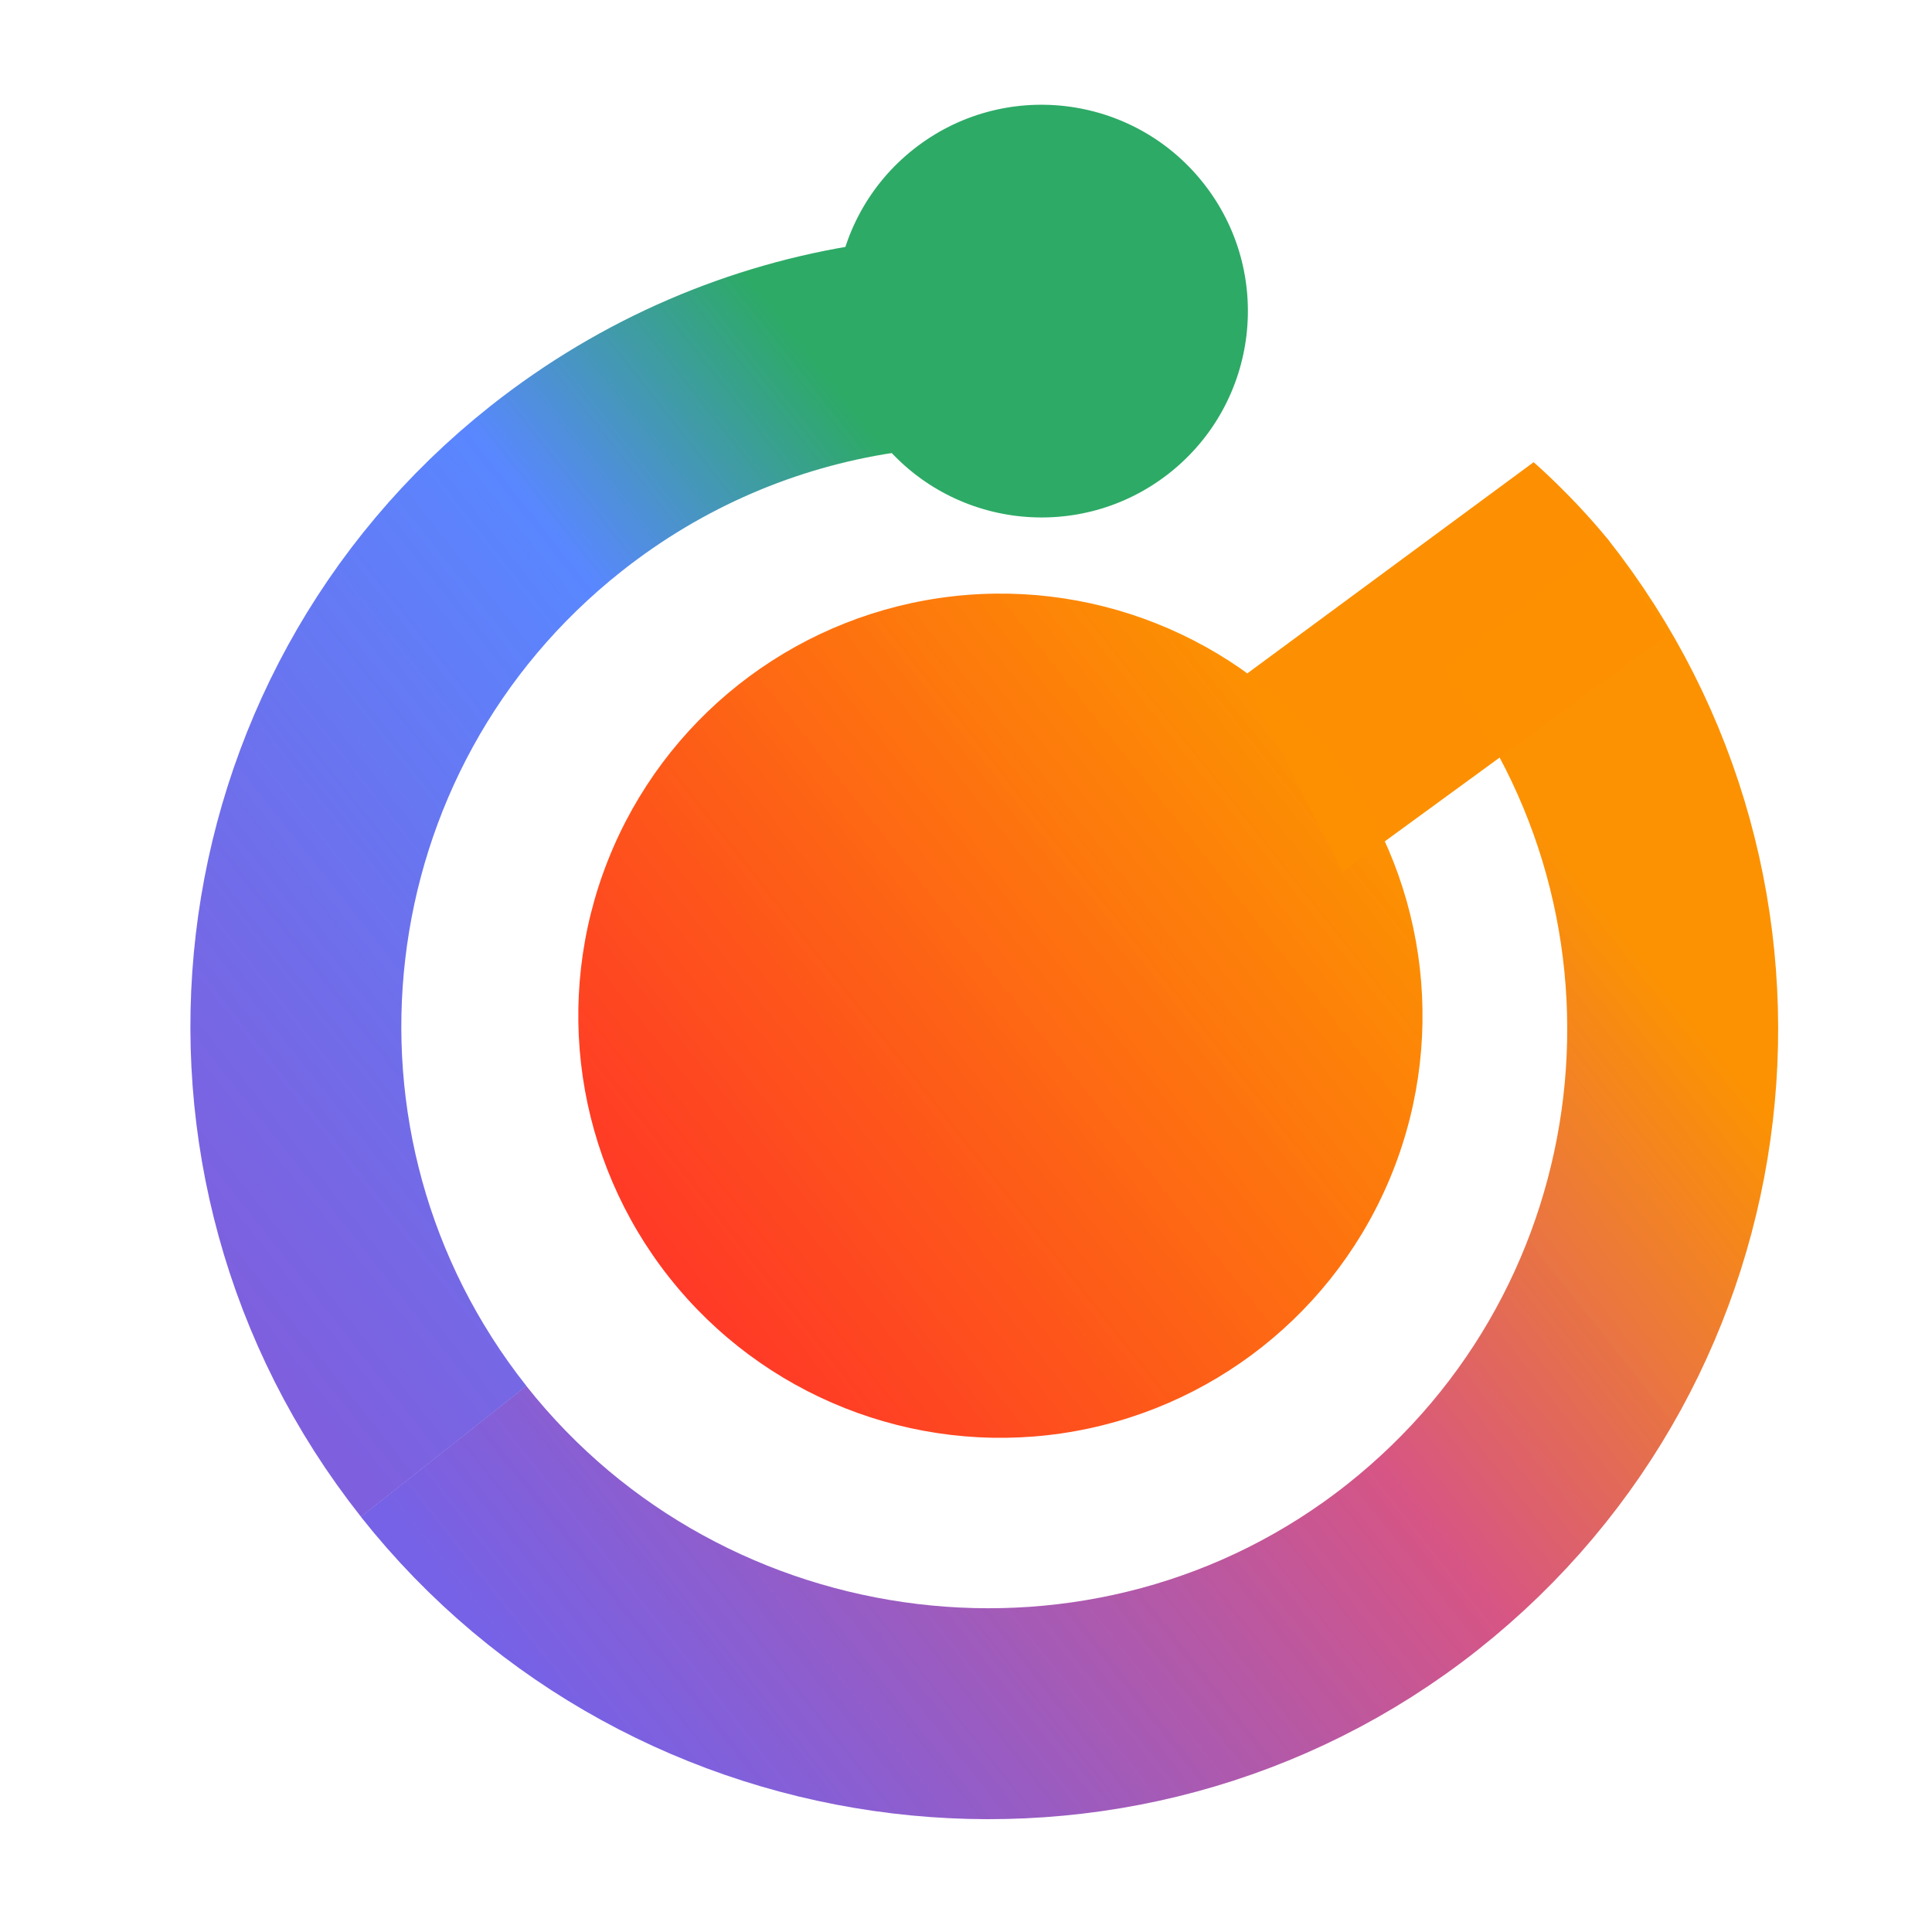 <?xml version="1.0" encoding="UTF-8" standalone="no"?>
<!-- Created with Inkscape (http://www.inkscape.org/) -->

<svg
   width="210mm"
   height="210mm"
   viewBox="0 0 210 210"
   version="1.1"
   id="svg6482"
   inkscape:version="1.2 (56b05e47e7, 2022-06-09, custom)"
   sodipodi:docname="logo-mandarine.svg"
   xmlns:inkscape="http://www.inkscape.org/namespaces/inkscape"
   xmlns:sodipodi="http://sodipodi.sourceforge.net/DTD/sodipodi-0.dtd"
   xmlns:xlink="http://www.w3.org/1999/xlink"
   xmlns="http://www.w3.org/2000/svg"
   xmlns:svg="http://www.w3.org/2000/svg">
  <sodipodi:namedview
     id="namedview6484"
     pagecolor="#ffffff"
     bordercolor="#666666"
     borderopacity="1.0"
     inkscape:showpageshadow="2"
     inkscape:pageopacity="0.0"
     inkscape:pagecheckerboard="0"
     inkscape:deskcolor="#d1d1d1"
     inkscape:document-units="mm"
     showgrid="false"
     inkscape:zoom="0.35597073"
     inkscape:cx="341.3202"
     inkscape:cy="400.31381"
     inkscape:window-width="950"
     inkscape:window-height="1163"
     inkscape:window-x="962"
     inkscape:window-y="4"
     inkscape:window-maximized="1"
     inkscape:current-layer="layer1" />
  <defs
     id="defs6479">
    <linearGradient
       inkscape:collect="always"
       xlink:href="#linearGradient3482"
       id="linearGradient1118-3"
       gradientUnits="userSpaceOnUse"
       gradientTransform="matrix(0.829,-0.656,-0.656,-0.829,7.543,438.274)"
       x1="182.818"
       y1="184.334"
       x2="346.067"
       y2="184.334" />
    <linearGradient
       inkscape:collect="always"
       id="linearGradient3482">
      <stop
         style="stop-color:#5f47e2;stop-opacity:0.855;"
         offset="0"
         id="stop3476" />
      <stop
         style="stop-color:#d65585;stop-opacity:1;"
         offset="0.524"
         id="stop3478" />
      <stop
         style="stop-color:#fc9200;stop-opacity:0.996;"
         offset="0.868"
         id="stop3480" />
    </linearGradient>
    <linearGradient
       inkscape:collect="always"
       xlink:href="#linearGradient9185"
       id="linearGradient1120-6"
       gradientUnits="userSpaceOnUse"
       gradientTransform="matrix(0.829,-0.656,-0.656,-0.829,7.543,438.274)"
       x1="182.548"
       y1="225.812"
       x2="304.496"
       y2="225.812" />
    <linearGradient
       inkscape:collect="always"
       id="linearGradient9185">
      <stop
         style="stop-color:#6b48d9;stop-opacity:0.871;"
         offset="0"
         id="stop9179" />
      <stop
         style="stop-color:#5987ff;stop-opacity:1;"
         offset="0.643"
         id="stop9181" />
      <stop
         style="stop-color:#2daa66;stop-opacity:1;"
         offset="0.916"
         id="stop9183" />
    </linearGradient>
    <linearGradient
       inkscape:collect="always"
       xlink:href="#linearGradient4490"
       id="linearGradient1122-7"
       gradientUnits="userSpaceOnUse"
       gradientTransform="matrix(1.11,0,0,1.11,-270.686,358.418)"
       x1="215.079"
       y1="-184.757"
       x2="300.817"
       y2="-184.757" />
    <linearGradient
       inkscape:collect="always"
       id="linearGradient4490">
      <stop
         style="stop-color:#ff3927;stop-opacity:1;"
         offset="0"
         id="stop4486" />
      <stop
         style="stop-color:#fc9200;stop-opacity:0.996;"
         offset="1"
         id="stop4488" />
    </linearGradient>
  </defs>
  <g
     inkscape:label="Calque 1"
     inkscape:groupmode="layer"
     id="layer1">
    <g
       id="g22877"
       transform="matrix(0.964,0,0,0.964,5.204,3.883)">
      <path
         id="path4902-3-9-5"
         style="fill:none;fill-rule:evenodd;stroke:url(#linearGradient1118-3);stroke-width:23.783;stroke-linecap:butt;stroke-dasharray:none"
         d="M 166.536,64.109 C 193.015,97.59 187.34,146.197 153.859,172.676 120.379,199.155 71.1,193.101 44.621,159.621"
         sodipodi:nodetypes="csc" />
      <path
         id="path4902-7-5-2-3"
         style="fill:none;fill-rule:evenodd;stroke:url(#linearGradient1120-6);stroke-width:23.783;stroke-linecap:butt;stroke-dasharray:none"
         d="M 44.633,159.625 C 18.153,126.145 23.829,77.538 57.309,51.059 68.2,42.445 80.691,37.234 93.5,35.276"
         sodipodi:nodetypes="csc" />
      <circle
         style="fill:#2daa66;fill-opacity:1;fill-rule:evenodd;stroke-width:1.048"
         id="path4905-7-2-5"
         cx="68.616"
         cy="93.856"
         r="23.267"
         transform="rotate(-38.34)" />
      <circle
         style="fill:url(#linearGradient1122-7);fill-opacity:1;fill-rule:evenodd;stroke-width:0.833"
         id="path24123-8-6"
         cx="15.696"
         cy="153.294"
         transform="rotate(-38.34)"
         r="47.595" />
      <path
         style="fill:#fc9001;fill-opacity:0.996;stroke:none;stroke-width:0.793px;stroke-linecap:butt;stroke-linejoin:miter;stroke-opacity:1"
         d="m 167.523,48.087 -32.814,24.205 11.28,22.017 36.527,-26.653 -6.642,-10.905 c -4.142,-5.049 -8.35,-8.665 -8.35,-8.665 z"
         id="path29409-9-2"
         sodipodi:nodetypes="cccccc" />
    </g>
  </g>
</svg>
